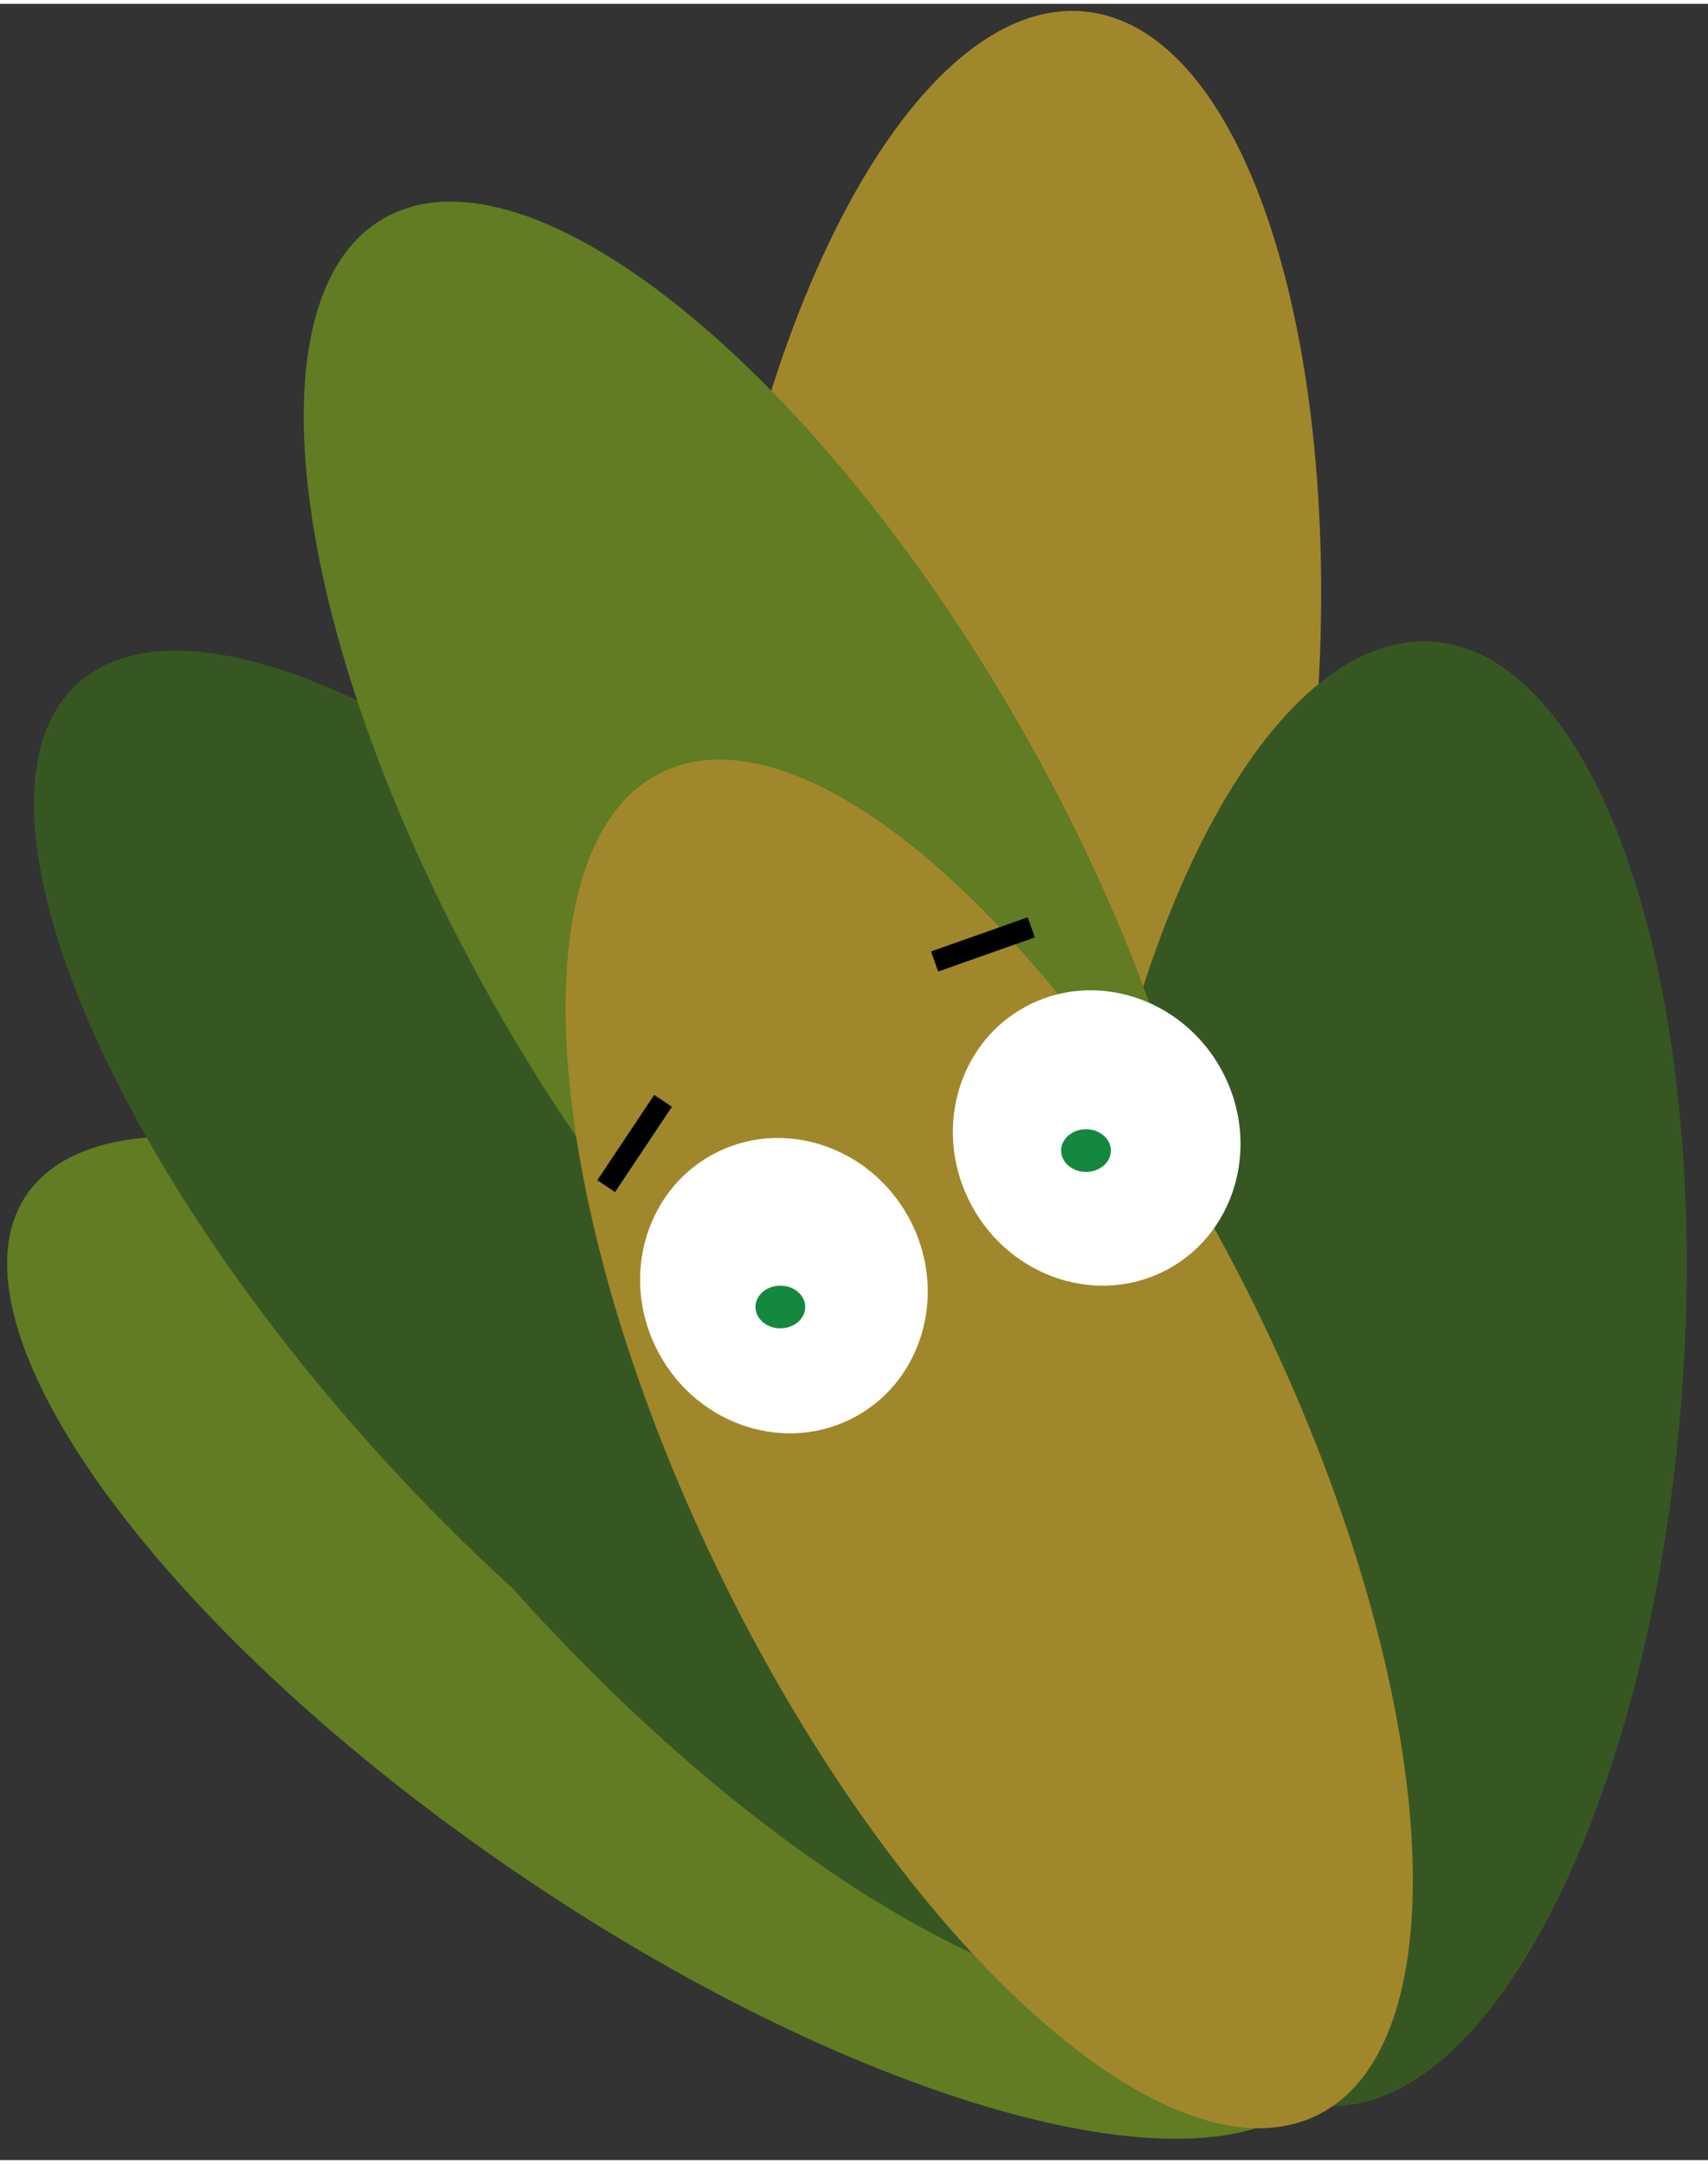 <?xml version="1.0" encoding="UTF-8" standalone="no"?>
<!DOCTYPE svg PUBLIC "-//W3C//DTD SVG 1.1//EN" "http://www.w3.org/Graphics/SVG/1.1/DTD/svg11.dtd">
<svg version="1.1" xmlns="http://www.w3.org/2000/svg" xmlns:xlink="http://www.w3.org/1999/xlink" preserveAspectRatio="xMidYMid meet" viewBox="12.358 259.694 240.285 303.306" width="236.28" height="299.31"><rect x="12.358" y="259.694" width="240.285" height="303.306" fill="#333333" stroke="none"/><defs><path d="M197.86 553.13C183.28 569.88 130.95 554.95 81.07 519.82C31.2 484.7 2.58 442.56 17.16 425.84C31.75 409.11 84.08 424.05 133.95 459.17C183.83 494.3 212.45 536.4 197.86 553.13Z" id="b10ngpT30j"></path><path d="M186.16 537.17C167.53 550.25 120.73 524.41 81.78 479.51C42.78 434.6 26.29 387.52 44.93 374.44C63.61 361.37 110.36 387.2 149.35 432.11C188.31 477.02 204.8 524.1 186.16 537.17Z" id="b38b61TTYU"></path><path d="M143.93 466.29C120.38 464.36 105.88 416.76 111.61 360.03C117.34 303.31 141.13 258.83 164.68 260.75C188.23 262.68 202.7 310.29 196.97 367.01C191.23 423.73 167.49 468.22 143.93 466.29Z" id="fFL6cEycZ"></path><path d="M166 516.81C147.37 529.88 100.61 504.05 61.62 459.14C22.66 414.23 6.17 367.15 24.81 354.07C43.45 341 90.24 366.84 129.19 411.74C168.15 456.65 184.64 503.73 166 516.81Z" id="anPEZ6hdP"></path><path d="M198.72 555.37C175.13 553.97 159.34 506.71 163.47 449.88C167.6 393.06 190.1 348.05 213.73 349.41C237.33 350.81 253.12 398.07 248.99 454.9C244.85 511.72 222.35 556.77 198.72 555.37Z" id="c5q0FLadw"></path><path d="M67.82 289.12C46.64 298.65 52.49 347.73 80.84 398.63C109.19 449.57 149.39 483.22 170.53 473.69C191.7 464.19 185.85 415.11 157.5 364.17C129.15 313.23 88.95 279.61 67.82 289.12Z" id="a2xyaCehl1"></path><path d="M196.19 557.33C174.39 565.61 136.72 529.71 112.04 477.23C87.39 424.78 85.09 375.46 106.85 367.19C128.65 358.91 166.36 394.81 191 447.25C215.64 499.73 217.98 549.06 196.19 557.33Z" id="a18cClFIpH"></path><path d="M132.74 458.41C123.06 463.72 110.68 459.78 105.11 449.62C99.53 439.46 102.87 426.9 112.54 421.59C122.22 416.28 134.6 420.22 140.18 430.38C145.75 440.54 142.42 453.1 132.74 458.41Z" id="a18TmG03B"></path><path d="M176.74 437.64C167.06 442.95 154.68 439.01 149.11 428.84C143.53 418.68 146.87 406.12 156.54 400.81C166.22 395.5 178.6 399.45 184.18 409.61C189.75 419.77 186.42 432.33 176.74 437.64Z" id="ivuXIPtkq"></path><path d="M125.64 443C125.64 444.66 124.07 446 122.14 446C120.21 446 118.64 444.66 118.64 443C118.64 441.34 120.21 440 122.14 440C124.07 440 125.64 441.34 125.64 443Z" id="ddDZsKkpr"></path><path d="M168.64 421C168.64 422.66 167.07 424 165.14 424C163.21 424 161.64 422.66 161.64 421C161.64 419.34 163.21 418 165.14 418C167.07 418 168.64 419.34 168.64 421Z" id="a5b8JhxqE"></path><path d="M105.64 414L97.64 426L105.64 414Z" id="c1SJHWBvbl"></path><path d="M157.44 389.6L143.84 394.4L157.44 389.6Z" id="b9nht0bg1"></path></defs><g><g><use xlink:href="#b10ngpT30j" opacity="1" fill="#617c23" fill-opacity="1"></use><g><use xlink:href="#b10ngpT30j" opacity="1" fill-opacity="0" stroke="#000000" stroke-width="1" stroke-opacity="0"></use></g></g><g><use xlink:href="#b38b61TTYU" opacity="1" fill="#375722" fill-opacity="1"></use><g><use xlink:href="#b38b61TTYU" opacity="1" fill-opacity="0" stroke="#000000" stroke-width="1" stroke-opacity="0"></use></g></g><g><use xlink:href="#fFL6cEycZ" opacity="1" fill="#a1872b" fill-opacity="1"></use><g><use xlink:href="#fFL6cEycZ" opacity="1" fill-opacity="0" stroke="#000000" stroke-width="1" stroke-opacity="0"></use></g></g><g><use xlink:href="#anPEZ6hdP" opacity="1" fill="#375722" fill-opacity="1"></use><g><use xlink:href="#anPEZ6hdP" opacity="1" fill-opacity="0" stroke="#000000" stroke-width="1" stroke-opacity="0"></use></g></g><g><use xlink:href="#c5q0FLadw" opacity="1" fill="#375722" fill-opacity="1"></use><g><use xlink:href="#c5q0FLadw" opacity="1" fill-opacity="0" stroke="#000000" stroke-width="1" stroke-opacity="0"></use></g></g><g><use xlink:href="#a2xyaCehl1" opacity="1" fill="#617c23" fill-opacity="1"></use><g><use xlink:href="#a2xyaCehl1" opacity="1" fill-opacity="0" stroke="#000000" stroke-width="1" stroke-opacity="0"></use></g></g><g><use xlink:href="#a18cClFIpH" opacity="1" fill="#a1872b" fill-opacity="1"></use><g><use xlink:href="#a18cClFIpH" opacity="1" fill-opacity="0" stroke="#000000" stroke-width="1" stroke-opacity="0"></use></g></g><g><use xlink:href="#a18TmG03B" opacity="1" fill="#ffffff" fill-opacity="1"></use></g><g><use xlink:href="#ivuXIPtkq" opacity="1" fill="#ffffff" fill-opacity="1"></use></g><g><use xlink:href="#ddDZsKkpr" opacity="1" fill="#14883f" fill-opacity="1"></use></g><g><use xlink:href="#a5b8JhxqE" opacity="1" fill="#14883f" fill-opacity="1"></use></g><g><g><use xlink:href="#c1SJHWBvbl" opacity="1" fill-opacity="0" stroke="#000000" stroke-width="3" stroke-opacity="1"></use></g></g><g><g><use xlink:href="#b9nht0bg1" opacity="1" fill-opacity="0" stroke="#000000" stroke-width="3" stroke-opacity="1"></use></g></g></g></svg>